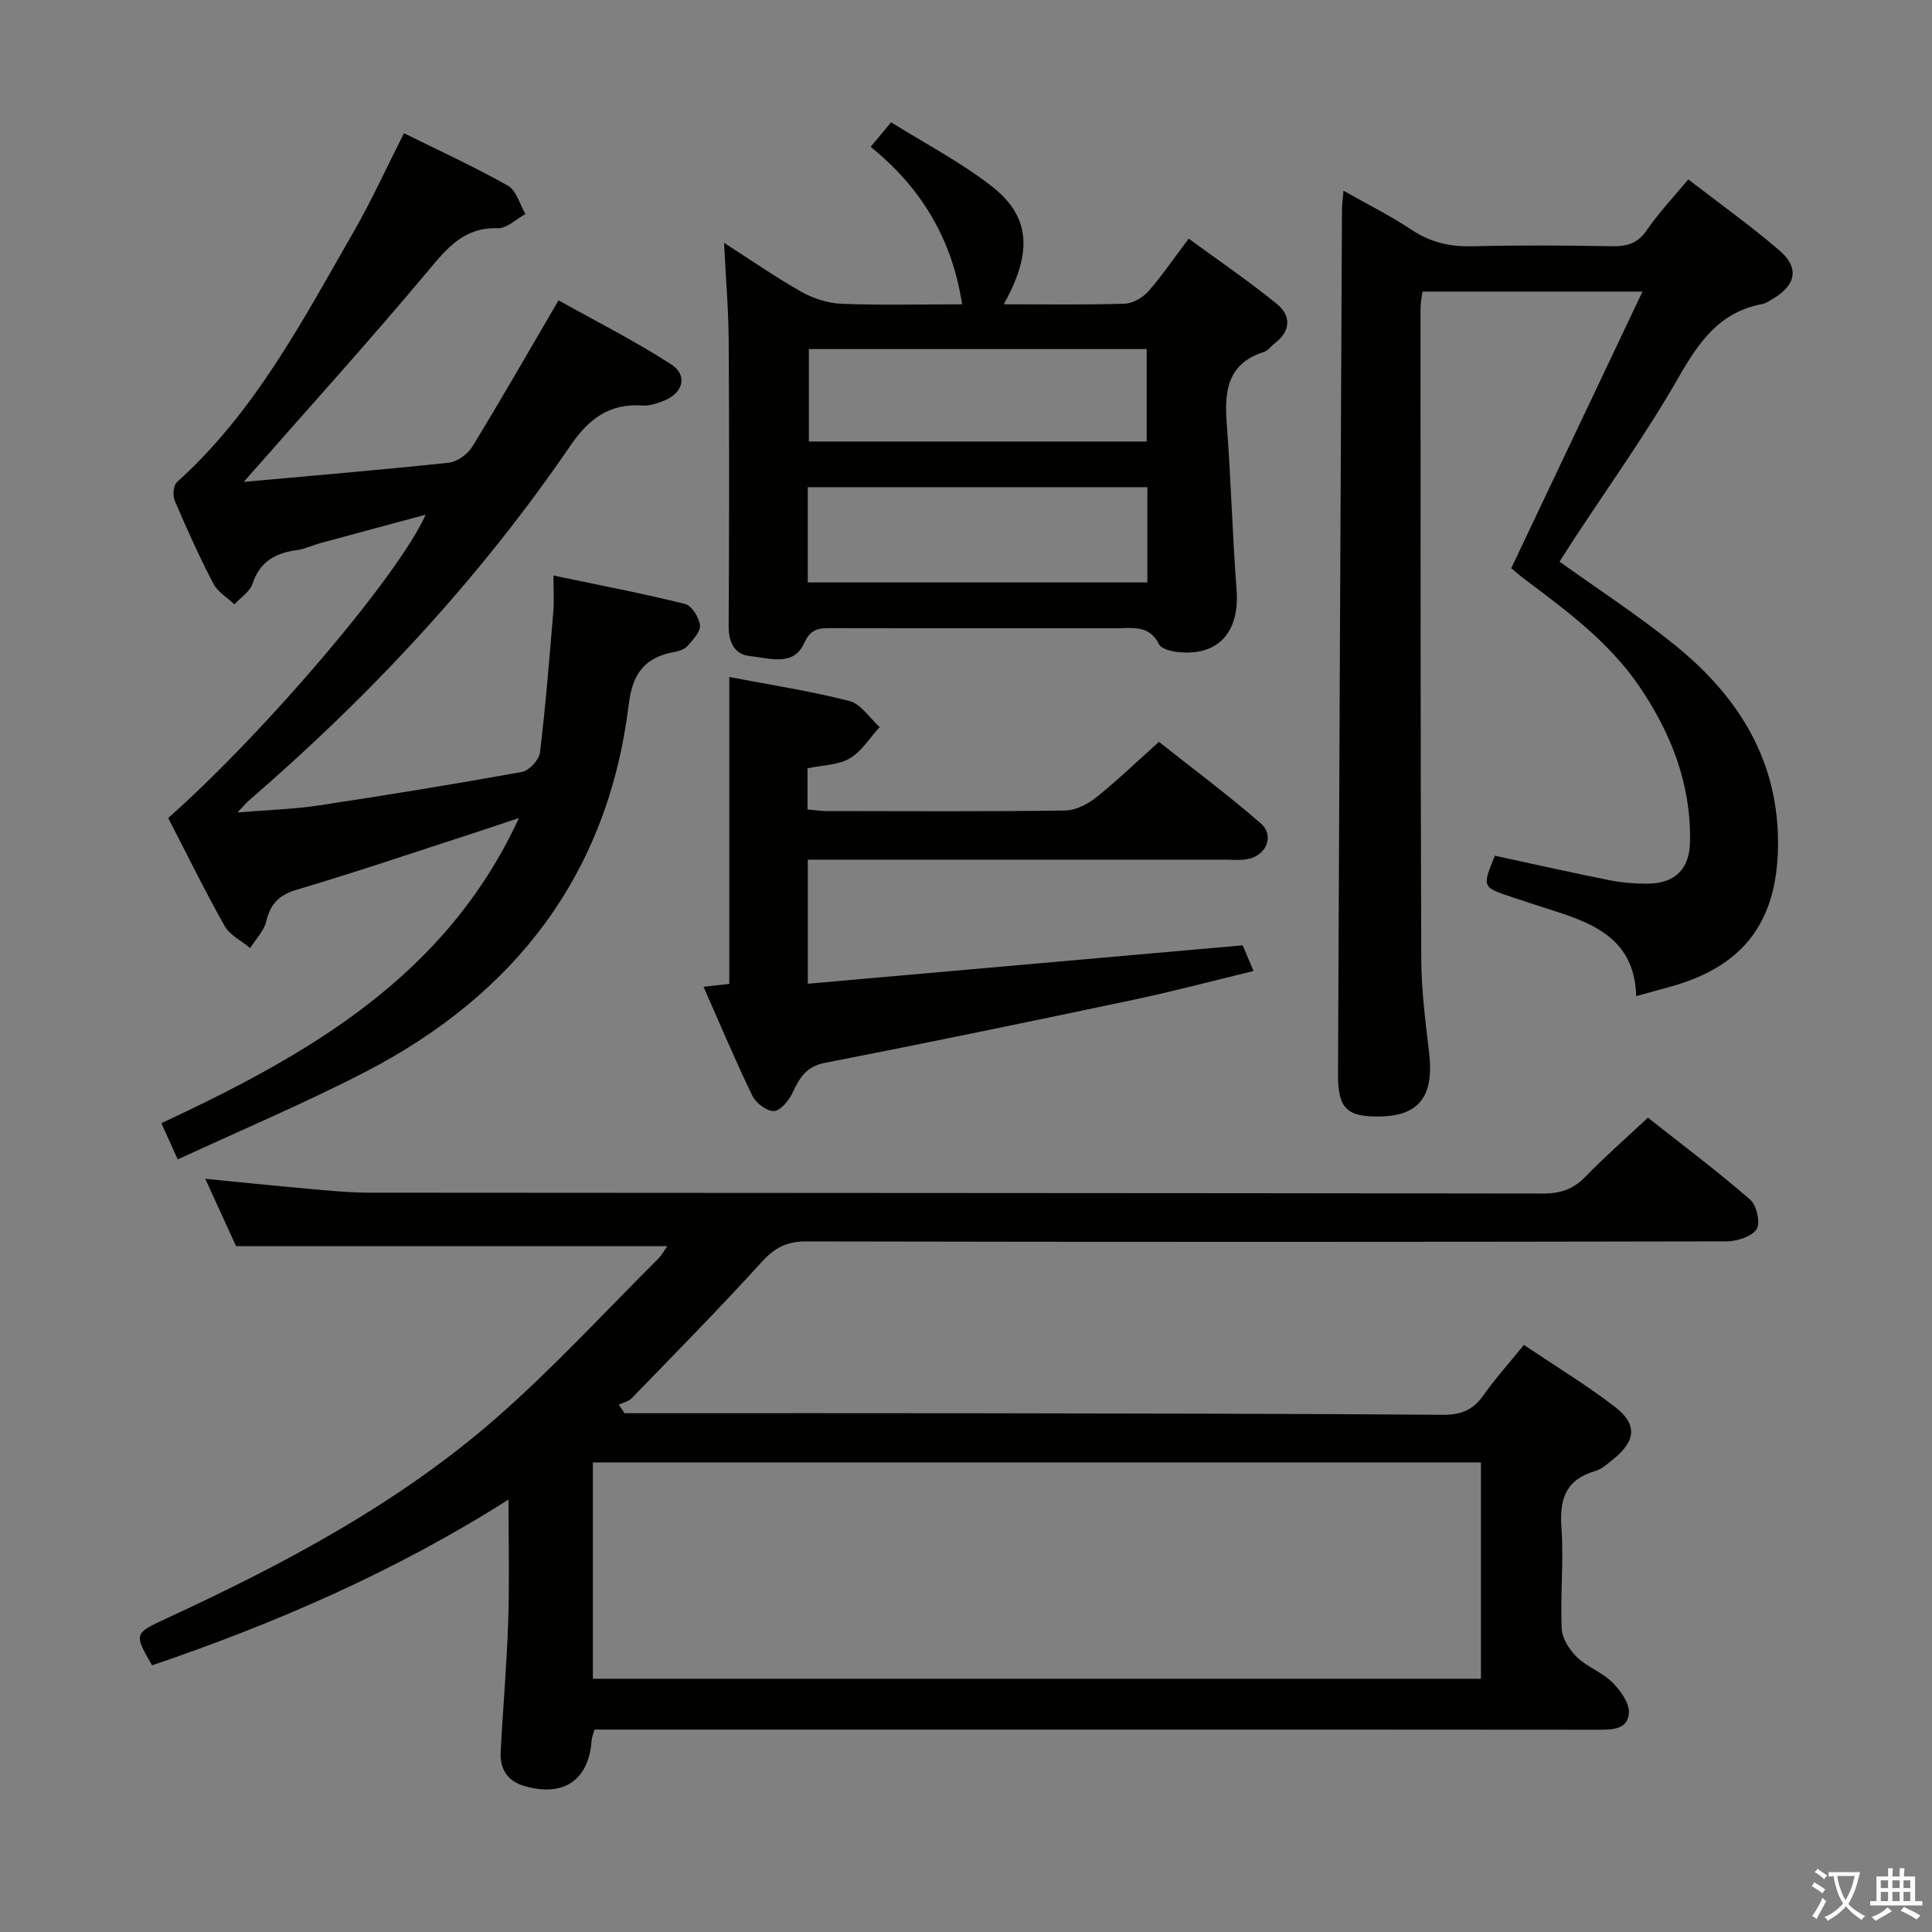 <svg enable-background="new 0 0 400 400" viewBox="0 0 400 400" xmlns="http://www.w3.org/2000/svg"><rect x="0" y="0" width="400" height="400" fill="#808080" stroke="none"/><path d="m377.9 391.2c-.2.3-.4.5-.6.8-.7-.6-1.4-1-2.2-1.5.2-.3.4-.5.5-.8.6.4 1.4.8 2.3 1.5zm-1.8 6.1c-.2-.2-.5-.4-.9-.6.4-.6.8-1.2 1.2-1.9s.7-1.3.9-1.9c.3.3.5.5.8.7-.7 1.3-1.4 2.6-2 3.7zm2.2-9c-.3.3-.5.5-.6.8-.6-.6-1.3-1.1-2-1.5.3-.3.5-.5.6-.7.6.5 1.3.9 2 1.4zm.3.2v-.9h2 4.5c-.3 1.3-.6 2.5-1 3.6s-.9 2.1-1.4 3c.4.5 1 1 1.6 1.4s1.2.8 1.9 1.1c-.3.2-.5.4-.8.8-.4-.3-1-.7-1.6-1.2s-1.2-1.1-1.6-1.6c-.5.6-1.1 1.1-1.7 1.6s-1.4.9-2.1 1.4c-.1-.3-.3-.5-.7-.8.6-.2 1.2-.5 1.9-1s1.4-1.1 2-1.8c-.5-.8-.9-1.6-1.2-2.5s-.6-2-.8-3.2c-.4.1-.7.1-1 .1zm2.5 2.7c.3 1 .7 1.7 1 2.2.3-.5.6-1.1 1-2s.6-1.9.9-3h-3.2-.4c.1.9.3 1.8.7 2.8z" fill="#fbfcfa"/><path d="m396.5 388.5v1.5 3.6h1.5v.9c-.4 0-1 0-1.7 0h-7.9c-.5 0-.9 0-1.2 0v-.9h1.3v-3.5c0-.7 0-1.2 0-1.6h2.4c0-.8 0-1.4 0-1.7h1c0 .3-.1.8-.1 1.7h1.5c0-.8 0-1.4 0-1.7h1c0 .3-.1.9-.1 1.7zm-8.2 9.2c-.2-.3-.5-.5-.8-.8.8-.3 1.4-.6 1.9-.9s1-.7 1.4-1.1c.3.3.6.5.9.8-1.6 1-2.8 1.6-3.4 2zm2.6-6.8v-1.6h-1.5v1.6zm0 2.7v-1.9h-1.5v1.9zm2.4-2.7v-1.6h-1.5v1.6zm0 2.7v-1.9h-1.5v1.9zm.2 2 .7-.8c.4.2.9.5 1.6.8s1.3.7 1.8 1c-.3.3-.5.5-.8.8-.4-.3-1.5-1-3.3-1.8zm2-4.7v-1.6h-1.4v1.6zm0 2.7v-1.9h-1.4v1.9z" fill="#fbfcfa"/><g fill="#010100"><path d="m129.3 292.59h5.38c22.5 0 45-.03 67.5.01 32.16.05 64.33.08 96.49.32 3.71.03 6.25-.92 8.4-3.96 2.48-3.51 5.38-6.74 8.44-10.51 6.4 4.31 12.78 8.19 18.69 12.7 4.86 3.7 4.56 7.12-.19 10.96-1.16.94-2.36 2.05-3.73 2.45-6.04 1.75-7.43 5.73-7 11.65.5 6.95-.26 13.99.05 20.97.09 2.05 1.62 4.41 3.18 5.93 2.12 2.05 5.2 3.11 7.29 5.19 1.68 1.67 3.58 4.29 3.44 6.36-.24 3.57-3.68 3.46-6.63 3.46-35.67-.04-71.33-.03-107-.03-31.67 0-63.33 0-95 0-1.82 0-3.63 0-5.51 0-.27.91-.57 1.53-.61 2.16-.53 8.32-5.86 11.93-13.99 9.5-3.63-1.08-5.03-3.68-4.84-7.2.48-8.97 1.26-17.93 1.56-26.9.27-8.09.06-16.19.06-25.18-23.48 14.9-48.19 25.6-73.79 34.32-3.76-6.53-3.79-6.58 2.89-9.67 24.38-11.27 48.09-23.81 68.41-41.58 11.75-10.28 22.36-21.86 33.45-32.89.79-.78 1.32-1.81 1.91-2.64-29.51 0-58.84 0-89.27 0-1.69-3.68-3.91-8.55-6.38-13.95 7.45.73 14.18 1.43 20.93 2.03 4.3.38 8.62.83 12.93.84 81 .07 162 .06 243 .18 3.59.01 6.31-.82 8.83-3.43 3.93-4.06 8.2-7.79 12.99-12.28 7.07 5.58 14.32 11.03 21.17 16.96 1.35 1.17 2.18 4.86 1.34 6.13-1.04 1.56-4.07 2.51-6.24 2.52-63.5.13-127 .14-190.5.01-4.08-.01-6.58 1.32-9.27 4.29-8.73 9.6-17.85 18.85-26.88 28.17-.66.68-1.79.91-2.7 1.35.4.55.8 1.16 1.2 1.76zm177.31 54.98c0-15.22 0-29.83 0-44.79-61.37 0-122.52 0-183.86 0v44.79z"/><path d="m50.46 99.77c14.39-1.3 28.46-2.48 42.49-3.98 1.74-.19 3.89-1.77 4.84-3.32 5.9-9.64 11.51-19.45 17.85-30.29 7.67 4.29 15.75 8.37 23.31 13.25 3.54 2.28 2.48 5.99-1.56 7.57-1.37.53-2.91 1.06-4.33.96-6.89-.49-11.15 2.72-15 8.35-18.8 27.52-41.36 51.69-66.55 73.45-.48.41-.88.91-2.35 2.45 6.36-.53 11.56-.66 16.67-1.43 14.11-2.13 28.2-4.42 42.24-6.96 1.48-.27 3.54-2.48 3.72-3.99 1.18-9.71 1.95-19.46 2.77-29.21.18-2.11.03-4.24.03-7.46 9.6 2.01 18.48 3.7 27.24 5.88 1.38.34 2.91 2.8 3.09 4.43.15 1.32-1.46 2.98-2.56 4.26-.59.68-1.73 1.07-2.68 1.24-6.12 1.09-8.72 4.39-9.51 10.88-4.29 35.16-23.53 60.03-54.52 76.07-12.5 6.47-25.51 11.94-38.85 18.13-1.3-2.88-2.22-4.9-3.39-7.5 30.3-14.18 58.86-30.26 74.03-63.19-3.66 1.22-6.79 2.29-9.94 3.31-12.01 3.89-23.97 7.95-36.07 11.54-3.69 1.1-5.43 2.92-6.3 6.53-.48 2-2.19 3.71-3.34 5.55-1.8-1.51-4.21-2.67-5.29-4.59-4.14-7.35-7.85-14.93-11.67-22.34 20.05-17.77 47.64-50.14 53.3-62.8-7.61 2.05-14.76 3.97-21.91 5.92-1.6.44-3.14 1.2-4.76 1.42-4.42.59-7.65 2.35-9.18 6.95-.55 1.66-2.46 2.86-3.75 4.27-1.49-1.42-3.47-2.58-4.37-4.3-2.91-5.6-5.51-11.36-7.99-17.17-.45-1.06-.28-3.17.47-3.84 16.17-14.54 26.05-33.51 36.65-51.95 3.63-6.32 6.65-12.99 10.35-20.28 7.18 3.56 14.5 6.91 21.5 10.85 1.76.99 2.46 3.87 3.65 5.88-1.9 1.03-3.84 3-5.71 2.94-6.89-.23-10.34 3.91-14.33 8.68-12.24 14.64-25.08 28.8-38.29 43.84z"/><path d="m309.5 177.17c7.91 1.71 15.81 3.49 23.74 5.07 2.59.52 5.28.73 7.92.71 5.62-.05 8.63-3 8.74-8.62.24-11.9-3.84-22.41-10.45-32.15-6.31-9.29-15.16-15.78-23.94-22.38-.91-.69-1.76-1.45-2.62-2.16 9-18.98 17.92-37.77 27.17-57.27-16.06 0-30.65 0-45.55 0-.16 1.26-.42 2.36-.41 3.46.01 44.98-.01 89.95.16 134.93.03 6.46.9 12.93 1.64 19.36 1 8.72-2.04 12.84-9.98 13.03-7.04.17-8.93-1.6-8.9-8.74.25-59.62.54-119.24.82-178.85.01-1.12.17-2.24.31-4.08 5.02 2.85 9.73 5.19 14.07 8.08 3.93 2.62 7.98 3.56 12.65 3.43 9.66-.25 19.32-.18 28.98-.01 3.1.05 5.26-.63 7.12-3.35 2.42-3.55 5.43-6.7 8.57-10.49 6.44 4.98 12.91 9.59 18.91 14.75 4.14 3.56 3.38 7.16-1.37 9.96-.72.42-1.45.95-2.23 1.1-8.86 1.65-13.16 7.92-17.37 15.27-6.68 11.67-14.57 22.65-21.94 33.92-.9 1.38-1.78 2.77-2.65 4.14 8.11 5.83 16.35 11.17 23.94 17.32 13.25 10.74 21.63 24.15 21.28 41.99-.29 15.3-7.17 24.45-22.04 28.63-2.2.62-4.4 1.22-7.31 2.02-.35-12.2-9.32-15.24-18.45-18.12-2.37-.75-4.72-1.54-7.08-2.32-6.41-2.11-6.41-2.11-3.73-8.63z"/><path d="m207.81 63c8.72 0 16.88.14 25.02-.12 1.67-.05 3.71-1.21 4.86-2.5 2.86-3.23 5.29-6.83 8.42-10.97 6.22 4.56 12.49 8.81 18.33 13.59 2.87 2.35 2.81 5.52-.46 8.03-.79.61-1.45 1.57-2.33 1.85-7.63 2.43-8.17 8.21-7.66 14.93.87 11.42 1.16 22.89 2.03 34.32.66 8.7-3.76 13.75-12.07 12.88-1.4-.15-3.48-.63-3.97-1.6-2.06-4.14-5.63-3.33-9.02-3.33-19.66 0-39.31.02-58.97-.03-2.59-.01-4.17.16-5.56 3.22-2.19 4.8-7.27 2.96-11.18 2.56-3.17-.33-4.41-2.84-4.39-6.2.11-19.66.13-39.31.01-58.97-.04-6.44-.59-12.88-.96-20.38 5.81 3.72 10.81 7.21 16.1 10.18 2.47 1.38 5.49 2.33 8.29 2.44 8.14.32 16.3.11 24.9.11-2.06-13.43-8.37-24.06-18.94-32.61 1.44-1.73 2.57-3.08 4.23-5.08 6.97 4.35 14.2 8.14 20.57 13.03 8.29 6.34 8.84 13.76 2.75 24.65zm-40.57 57.59h70.31c0-6.74 0-13.15 0-19.72-23.59 0-46.91 0-70.31 0zm.23-48.32v19.14h69.94c0-6.64 0-12.87 0-19.14-23.5 0-46.59 0-69.94 0z"/><path d="m167.25 178v25.67c29.94-2.64 59.77-5.28 90.03-7.95.58 1.37 1.28 3 2.26 5.31-8.56 2.07-16.68 4.24-24.89 5.97-21.27 4.49-42.56 8.9-63.89 13.06-3.96.77-5.26 3.22-6.73 6.29-.75 1.57-2.5 3.66-3.83 3.68-1.51.02-3.72-1.68-4.45-3.2-3.53-7.29-6.67-14.78-10.09-22.52 2.04-.23 3.47-.4 5.33-.61 0-21.07 0-42 0-63.53 8.68 1.66 16.88 2.91 24.88 4.97 2.39.62 4.19 3.53 6.25 5.39-2.04 2.22-3.72 5.06-6.21 6.5-2.44 1.41-5.7 1.39-8.72 2.03v8.52c1.29.12 2.56.34 3.83.34 16.49.02 32.98.12 49.47-.11 2.18-.03 4.66-1.28 6.43-2.69 4.29-3.41 8.25-7.25 13.03-11.52 6.4 5.07 13.96 10.7 21.06 16.85 2.93 2.54 1.19 6.68-2.71 7.42-1.45.28-2.99.12-4.49.12-26.99.01-53.97 0-80.96 0-1.78.01-3.57.01-5.6.01z"/></g></svg>